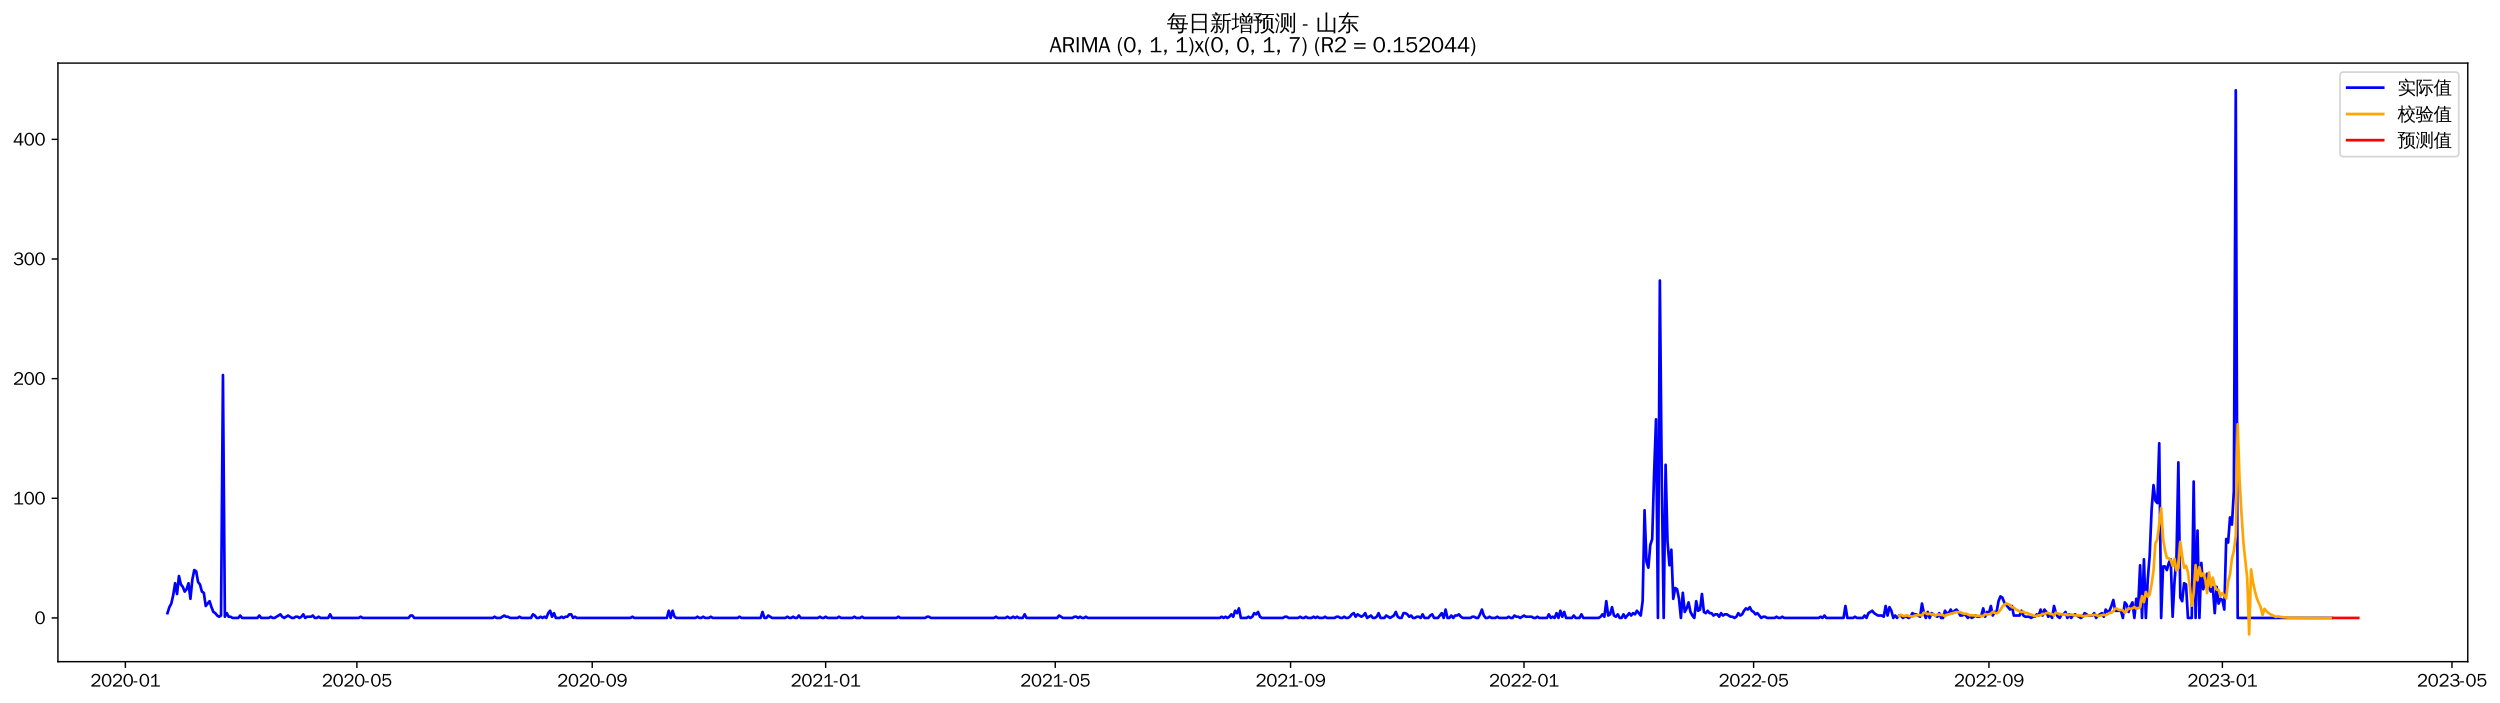 <?xml version="1.0" encoding="utf-8" standalone="no"?>
<!DOCTYPE svg PUBLIC "-//W3C//DTD SVG 1.1//EN"
  "http://www.w3.org/Graphics/SVG/1.1/DTD/svg11.dtd">
<svg xmlns:xlink="http://www.w3.org/1999/xlink" width="1389.308pt" height="390.418pt" viewBox="0 0 1389.308 390.418" xmlns="http://www.w3.org/2000/svg" version="1.1">
 <defs>
  <style type="text/css">*{stroke-linejoin: round; stroke-linecap: butt}</style>
 </defs>
 <g id="figure_1">
  <g id="patch_1">
   <path d="M 0 390.418 
L 1389.308 390.418 
L 1389.308 -0 
L 0 -0 
z
" style="fill: #ffffff"/>
  </g>
  <g id="axes_1">
   <g id="patch_2">
    <path d="M 32.191 367.701 
L 1371.391 367.701 
L 1371.391 35.061 
L 32.191 35.061 
z
" style="fill: #ffffff"/>
   </g>
   <g id="matplotlib.axis_1">
    <g id="xtick_1">
     <g id="line2d_1">
      <defs>
       <path id="m157b35f4db" d="M 0 0 
L 0 3.5 
" style="stroke: #000000; stroke-width: 0.8"/>
      </defs>
      <g>
       <use xlink:href="#m157b35f4db" x="69.671" y="367.701" style="stroke: #000000; stroke-width: 0.8"/>
      </g>
     </g>
     <g id="text_1">
      <!-- 2020-01 -->
      <g transform="translate(50.181 381.557)scale(0.1 -0.1)">
       <defs>
        <path id="WenQuanYiZenHei-32" d="M 3488 0 
L 369 0 
L 369 456 
L 2150 1850 
Q 2931 2463 2931 3144 
Q 2931 3619 2488 3863 
Q 2231 4013 1931 4013 
Q 1425 4013 1113 3619 
Q 894 3356 881 3013 
L 369 3169 
Q 531 3981 1213 4300 
Q 1544 4456 1950 4456 
Q 2631 4456 3088 4044 
L 3225 3888 
L 3350 3706 
Q 3481 3444 3481 3144 
Q 3481 2313 2519 1569 
L 1069 456 
L 3488 456 
L 3488 0 
z
" transform="scale(0.016)"/>
        <path id="WenQuanYiZenHei-30" d="M 3581 2175 
Q 3581 1288 3169 638 
Q 2713 -63 1938 -63 
Q 1025 -63 563 831 
Q 256 1425 256 2188 
Q 256 3188 700 3819 
Q 1138 4456 1888 4456 
Q 2863 4456 3306 3500 
Q 3581 2925 3581 2175 
z
M 3019 2100 
Q 3019 3356 2500 3806 
L 2350 3919 
Q 2144 4031 1888 4031 
Q 1100 4031 888 2956 
Q 819 2625 819 2225 
Q 819 1013 1338 569 
Q 1588 356 1938 356 
Q 2675 356 2925 1294 
Q 3019 1663 3019 2100 
z
" transform="scale(0.016)"/>
        <path id="WenQuanYiZenHei-2d" d="M 1363 1444 
L 0 1444 
L 0 1844 
L 1363 1844 
L 1363 1444 
z
" transform="scale(0.016)"/>
        <path id="WenQuanYiZenHei-31" d="M 3556 0 
L 488 0 
L 488 406 
L 1800 406 
L 1800 3725 
Q 1231 3125 588 2788 
L 588 3338 
Q 1456 3781 1931 4388 
L 2331 4388 
L 2331 406 
L 3556 406 
L 3556 0 
z
" transform="scale(0.016)"/>
       </defs>
       <use xlink:href="#WenQuanYiZenHei-32"/>
       <use xlink:href="#WenQuanYiZenHei-30" x="59.961"/>
       <use xlink:href="#WenQuanYiZenHei-32" x="119.922"/>
       <use xlink:href="#WenQuanYiZenHei-30" x="179.883"/>
       <use xlink:href="#WenQuanYiZenHei-2d" x="239.844"/>
       <use xlink:href="#WenQuanYiZenHei-30" x="269.824"/>
       <use xlink:href="#WenQuanYiZenHei-31" x="329.785"/>
      </g>
     </g>
    </g>
    <g id="xtick_2">
     <g id="line2d_2">
      <g>
       <use xlink:href="#m157b35f4db" x="198.328" y="367.701" style="stroke: #000000; stroke-width: 0.8"/>
      </g>
     </g>
     <g id="text_2">
      <!-- 2020-05 -->
      <g transform="translate(178.838 381.557)scale(0.1 -0.1)">
       <defs>
        <path id="WenQuanYiZenHei-35" d="M 3531 1488 
Q 3531 688 2913 250 
Q 2456 -63 1844 -63 
Q 1175 -63 706 350 
Q 413 613 306 975 
L 781 1131 
Q 1000 538 1569 406 
Q 1706 369 1856 369 
Q 2550 369 2850 869 
Q 3000 1131 3000 1494 
Q 3000 2056 2581 2356 
Q 2319 2538 1969 2538 
Q 1400 2538 1031 2075 
Q 981 2013 938 1938 
L 500 2031 
L 644 4388 
L 3244 4388 
L 3200 3919 
L 1044 3919 
L 950 2500 
Q 1431 2975 2006 2975 
Q 2713 2975 3163 2475 
Q 3531 2063 3531 1488 
z
" transform="scale(0.016)"/>
       </defs>
       <use xlink:href="#WenQuanYiZenHei-32"/>
       <use xlink:href="#WenQuanYiZenHei-30" x="59.961"/>
       <use xlink:href="#WenQuanYiZenHei-32" x="119.922"/>
       <use xlink:href="#WenQuanYiZenHei-30" x="179.883"/>
       <use xlink:href="#WenQuanYiZenHei-2d" x="239.844"/>
       <use xlink:href="#WenQuanYiZenHei-30" x="269.824"/>
       <use xlink:href="#WenQuanYiZenHei-35" x="329.785"/>
      </g>
     </g>
    </g>
    <g id="xtick_3">
     <g id="line2d_3">
      <g>
       <use xlink:href="#m157b35f4db" x="329.111" y="367.701" style="stroke: #000000; stroke-width: 0.8"/>
      </g>
     </g>
     <g id="text_3">
      <!-- 2020-09 -->
      <g transform="translate(309.621 381.557)scale(0.1 -0.1)">
       <defs>
        <path id="WenQuanYiZenHei-39" d="M 3544 2300 
Q 3544 1163 3019 513 
Q 2563 -63 1775 -63 
Q 956 -63 563 488 
Q 463 631 394 813 
L 838 975 
Q 1025 494 1550 388 
Q 1656 369 1775 369 
Q 2594 369 2900 1325 
Q 3044 1769 3038 2313 
L 3025 2313 
Q 2675 1638 1944 1544 
Q 1844 1531 1744 1531 
Q 1050 1531 625 2031 
Q 294 2419 294 2963 
Q 294 3656 813 4094 
Q 1238 4456 1819 4456 
Q 2988 4456 3381 3363 
Q 3544 2900 3544 2300 
z
M 2925 2994 
Q 2925 3563 2469 3844 
Q 2206 4006 1863 4006 
Q 1275 4006 988 3563 
Q 844 3344 825 3056 
Q 819 3006 819 2956 
Q 819 2413 1269 2131 
Q 1538 1963 1875 1963 
Q 2363 1963 2681 2350 
Q 2925 2638 2925 2994 
z
" transform="scale(0.016)"/>
       </defs>
       <use xlink:href="#WenQuanYiZenHei-32"/>
       <use xlink:href="#WenQuanYiZenHei-30" x="59.961"/>
       <use xlink:href="#WenQuanYiZenHei-32" x="119.922"/>
       <use xlink:href="#WenQuanYiZenHei-30" x="179.883"/>
       <use xlink:href="#WenQuanYiZenHei-2d" x="239.844"/>
       <use xlink:href="#WenQuanYiZenHei-30" x="269.824"/>
       <use xlink:href="#WenQuanYiZenHei-39" x="329.785"/>
      </g>
     </g>
    </g>
    <g id="xtick_4">
     <g id="line2d_4">
      <g>
       <use xlink:href="#m157b35f4db" x="458.831" y="367.701" style="stroke: #000000; stroke-width: 0.8"/>
      </g>
     </g>
     <g id="text_4">
      <!-- 2021-01 -->
      <g transform="translate(439.342 381.557)scale(0.1 -0.1)">
       <use xlink:href="#WenQuanYiZenHei-32"/>
       <use xlink:href="#WenQuanYiZenHei-30" x="59.961"/>
       <use xlink:href="#WenQuanYiZenHei-32" x="119.922"/>
       <use xlink:href="#WenQuanYiZenHei-31" x="179.883"/>
       <use xlink:href="#WenQuanYiZenHei-2d" x="239.844"/>
       <use xlink:href="#WenQuanYiZenHei-30" x="269.824"/>
       <use xlink:href="#WenQuanYiZenHei-31" x="329.785"/>
      </g>
     </g>
    </g>
    <g id="xtick_5">
     <g id="line2d_5">
      <g>
       <use xlink:href="#m157b35f4db" x="586.425" y="367.701" style="stroke: #000000; stroke-width: 0.8"/>
      </g>
     </g>
     <g id="text_5">
      <!-- 2021-05 -->
      <g transform="translate(566.935 381.557)scale(0.1 -0.1)">
       <use xlink:href="#WenQuanYiZenHei-32"/>
       <use xlink:href="#WenQuanYiZenHei-30" x="59.961"/>
       <use xlink:href="#WenQuanYiZenHei-32" x="119.922"/>
       <use xlink:href="#WenQuanYiZenHei-31" x="179.883"/>
       <use xlink:href="#WenQuanYiZenHei-2d" x="239.844"/>
       <use xlink:href="#WenQuanYiZenHei-30" x="269.824"/>
       <use xlink:href="#WenQuanYiZenHei-35" x="329.785"/>
      </g>
     </g>
    </g>
    <g id="xtick_6">
     <g id="line2d_6">
      <g>
       <use xlink:href="#m157b35f4db" x="717.208" y="367.701" style="stroke: #000000; stroke-width: 0.8"/>
      </g>
     </g>
     <g id="text_6">
      <!-- 2021-09 -->
      <g transform="translate(697.718 381.557)scale(0.1 -0.1)">
       <use xlink:href="#WenQuanYiZenHei-32"/>
       <use xlink:href="#WenQuanYiZenHei-30" x="59.961"/>
       <use xlink:href="#WenQuanYiZenHei-32" x="119.922"/>
       <use xlink:href="#WenQuanYiZenHei-31" x="179.883"/>
       <use xlink:href="#WenQuanYiZenHei-2d" x="239.844"/>
       <use xlink:href="#WenQuanYiZenHei-30" x="269.824"/>
       <use xlink:href="#WenQuanYiZenHei-39" x="329.785"/>
      </g>
     </g>
    </g>
    <g id="xtick_7">
     <g id="line2d_7">
      <g>
       <use xlink:href="#m157b35f4db" x="846.928" y="367.701" style="stroke: #000000; stroke-width: 0.8"/>
      </g>
     </g>
     <g id="text_7">
      <!-- 2022-01 -->
      <g transform="translate(827.438 381.557)scale(0.1 -0.1)">
       <use xlink:href="#WenQuanYiZenHei-32"/>
       <use xlink:href="#WenQuanYiZenHei-30" x="59.961"/>
       <use xlink:href="#WenQuanYiZenHei-32" x="119.922"/>
       <use xlink:href="#WenQuanYiZenHei-32" x="179.883"/>
       <use xlink:href="#WenQuanYiZenHei-2d" x="239.844"/>
       <use xlink:href="#WenQuanYiZenHei-30" x="269.824"/>
       <use xlink:href="#WenQuanYiZenHei-31" x="329.785"/>
      </g>
     </g>
    </g>
    <g id="xtick_8">
     <g id="line2d_8">
      <g>
       <use xlink:href="#m157b35f4db" x="974.522" y="367.701" style="stroke: #000000; stroke-width: 0.8"/>
      </g>
     </g>
     <g id="text_8">
      <!-- 2022-05 -->
      <g transform="translate(955.032 381.557)scale(0.1 -0.1)">
       <use xlink:href="#WenQuanYiZenHei-32"/>
       <use xlink:href="#WenQuanYiZenHei-30" x="59.961"/>
       <use xlink:href="#WenQuanYiZenHei-32" x="119.922"/>
       <use xlink:href="#WenQuanYiZenHei-32" x="179.883"/>
       <use xlink:href="#WenQuanYiZenHei-2d" x="239.844"/>
       <use xlink:href="#WenQuanYiZenHei-30" x="269.824"/>
       <use xlink:href="#WenQuanYiZenHei-35" x="329.785"/>
      </g>
     </g>
    </g>
    <g id="xtick_9">
     <g id="line2d_9">
      <g>
       <use xlink:href="#m157b35f4db" x="1105.305" y="367.701" style="stroke: #000000; stroke-width: 0.8"/>
      </g>
     </g>
     <g id="text_9">
      <!-- 2022-09 -->
      <g transform="translate(1085.815 381.557)scale(0.1 -0.1)">
       <use xlink:href="#WenQuanYiZenHei-32"/>
       <use xlink:href="#WenQuanYiZenHei-30" x="59.961"/>
       <use xlink:href="#WenQuanYiZenHei-32" x="119.922"/>
       <use xlink:href="#WenQuanYiZenHei-32" x="179.883"/>
       <use xlink:href="#WenQuanYiZenHei-2d" x="239.844"/>
       <use xlink:href="#WenQuanYiZenHei-30" x="269.824"/>
       <use xlink:href="#WenQuanYiZenHei-39" x="329.785"/>
      </g>
     </g>
    </g>
    <g id="xtick_10">
     <g id="line2d_10">
      <g>
       <use xlink:href="#m157b35f4db" x="1235.025" y="367.701" style="stroke: #000000; stroke-width: 0.8"/>
      </g>
     </g>
     <g id="text_10">
      <!-- 2023-01 -->
      <g transform="translate(1215.535 381.557)scale(0.1 -0.1)">
       <defs>
        <path id="WenQuanYiZenHei-33" d="M 3588 1231 
Q 3588 494 2875 144 
Q 2450 -63 1925 -63 
Q 1044 -63 556 488 
Q 356 706 256 1000 
L 769 1169 
Q 994 375 1913 375 
Q 2631 375 2900 788 
Q 3019 975 3019 1231 
Q 3019 1638 2638 1881 
Q 2325 2081 1613 2069 
L 1338 2069 
L 1338 2494 
Q 1969 2494 2094 2506 
Q 2325 2544 2463 2613 
Q 2763 2756 2844 3100 
Q 2863 3169 2863 3244 
Q 2863 3744 2381 3944 
L 2163 4006 
Q 2056 4025 1931 4025 
Q 1388 4025 1075 3631 
Q 969 3488 906 3313 
L 419 3456 
Q 675 4150 1400 4369 
Q 1669 4456 1975 4456 
Q 2694 4456 3106 4050 
Q 3419 3744 3419 3275 
Q 3419 2813 3025 2513 
Q 2825 2356 2575 2319 
L 2575 2306 
Q 3181 2213 3450 1769 
Q 3588 1525 3588 1231 
z
" transform="scale(0.016)"/>
       </defs>
       <use xlink:href="#WenQuanYiZenHei-32"/>
       <use xlink:href="#WenQuanYiZenHei-30" x="59.961"/>
       <use xlink:href="#WenQuanYiZenHei-32" x="119.922"/>
       <use xlink:href="#WenQuanYiZenHei-33" x="179.883"/>
       <use xlink:href="#WenQuanYiZenHei-2d" x="239.844"/>
       <use xlink:href="#WenQuanYiZenHei-30" x="269.824"/>
       <use xlink:href="#WenQuanYiZenHei-31" x="329.785"/>
      </g>
     </g>
    </g>
    <g id="xtick_11">
     <g id="line2d_11">
      <g>
       <use xlink:href="#m157b35f4db" x="1362.619" y="367.701" style="stroke: #000000; stroke-width: 0.8"/>
      </g>
     </g>
     <g id="text_11">
      <!-- 2023-05 -->
      <g transform="translate(1343.129 381.557)scale(0.1 -0.1)">
       <use xlink:href="#WenQuanYiZenHei-32"/>
       <use xlink:href="#WenQuanYiZenHei-30" x="59.961"/>
       <use xlink:href="#WenQuanYiZenHei-32" x="119.922"/>
       <use xlink:href="#WenQuanYiZenHei-33" x="179.883"/>
       <use xlink:href="#WenQuanYiZenHei-2d" x="239.844"/>
       <use xlink:href="#WenQuanYiZenHei-30" x="269.824"/>
       <use xlink:href="#WenQuanYiZenHei-35" x="329.785"/>
      </g>
     </g>
    </g>
   </g>
   <g id="matplotlib.axis_2">
    <g id="ytick_1">
     <g id="line2d_12">
      <defs>
       <path id="mb654570aa0" d="M 0 0 
L -3.5 0 
" style="stroke: #000000; stroke-width: 0.8"/>
      </defs>
      <g>
       <use xlink:href="#mb654570aa0" x="32.191" y="343.402" style="stroke: #000000; stroke-width: 0.8"/>
      </g>
     </g>
     <g id="text_12">
      <!-- 0 -->
      <g transform="translate(19.194 346.83)scale(0.1 -0.1)">
       <use xlink:href="#WenQuanYiZenHei-30"/>
      </g>
     </g>
    </g>
    <g id="ytick_2">
     <g id="line2d_13">
      <g>
       <use xlink:href="#mb654570aa0" x="32.191" y="276.912" style="stroke: #000000; stroke-width: 0.8"/>
      </g>
     </g>
     <g id="text_13">
      <!-- 100 -->
      <g transform="translate(7.2 280.34)scale(0.1 -0.1)">
       <use xlink:href="#WenQuanYiZenHei-31"/>
       <use xlink:href="#WenQuanYiZenHei-30" x="59.961"/>
       <use xlink:href="#WenQuanYiZenHei-30" x="119.922"/>
      </g>
     </g>
    </g>
    <g id="ytick_3">
     <g id="line2d_14">
      <g>
       <use xlink:href="#mb654570aa0" x="32.191" y="210.422" style="stroke: #000000; stroke-width: 0.8"/>
      </g>
     </g>
     <g id="text_14">
      <!-- 200 -->
      <g transform="translate(7.2 213.85)scale(0.1 -0.1)">
       <use xlink:href="#WenQuanYiZenHei-32"/>
       <use xlink:href="#WenQuanYiZenHei-30" x="59.961"/>
       <use xlink:href="#WenQuanYiZenHei-30" x="119.922"/>
      </g>
     </g>
    </g>
    <g id="ytick_4">
     <g id="line2d_15">
      <g>
       <use xlink:href="#mb654570aa0" x="32.191" y="143.932" style="stroke: #000000; stroke-width: 0.8"/>
      </g>
     </g>
     <g id="text_15">
      <!-- 300 -->
      <g transform="translate(7.2 147.36)scale(0.1 -0.1)">
       <use xlink:href="#WenQuanYiZenHei-33"/>
       <use xlink:href="#WenQuanYiZenHei-30" x="59.961"/>
       <use xlink:href="#WenQuanYiZenHei-30" x="119.922"/>
      </g>
     </g>
    </g>
    <g id="ytick_5">
     <g id="line2d_16">
      <g>
       <use xlink:href="#mb654570aa0" x="32.191" y="77.442" style="stroke: #000000; stroke-width: 0.8"/>
      </g>
     </g>
     <g id="text_16">
      <!-- 400 -->
      <g transform="translate(7.2 80.87)scale(0.1 -0.1)">
       <defs>
        <path id="WenQuanYiZenHei-34" d="M 3631 1025 
L 2913 1025 
L 2913 0 
L 2381 0 
L 2381 1025 
L 219 1025 
L 219 1388 
L 2225 4388 
L 2913 4388 
L 2913 1444 
L 3631 1444 
L 3631 1025 
z
M 2381 1444 
L 2381 3963 
L 788 1444 
L 2381 1444 
z
" transform="scale(0.016)"/>
       </defs>
       <use xlink:href="#WenQuanYiZenHei-34"/>
       <use xlink:href="#WenQuanYiZenHei-30" x="59.961"/>
       <use xlink:href="#WenQuanYiZenHei-30" x="119.922"/>
      </g>
     </g>
    </g>
   </g>
   <g id="line2d_17">
    <path d="M 93.063 340.742 
L 94.127 337.418 
L 95.19 335.423 
L 96.253 330.769 
L 97.316 324.12 
L 98.38 330.104 
L 99.443 320.13 
L 100.506 324.785 
L 101.57 326.114 
L 102.633 328.774 
L 103.696 327.444 
L 104.759 324.12 
L 105.823 332.763 
L 106.886 322.125 
L 107.949 316.806 
L 109.013 317.471 
L 110.076 323.455 
L 111.139 324.785 
L 112.202 328.774 
L 113.266 329.439 
L 114.329 336.753 
L 116.455 334.093 
L 117.519 337.418 
L 118.582 340.077 
L 119.645 340.742 
L 120.709 342.072 
L 121.772 342.737 
L 122.835 342.072 
L 123.898 208.427 
L 124.962 342.737 
L 126.025 340.742 
L 127.088 342.737 
L 128.152 342.737 
L 129.215 343.402 
L 132.405 343.402 
L 133.468 342.072 
L 134.531 343.402 
L 143.037 343.402 
L 144.101 342.072 
L 145.164 343.402 
L 149.417 343.402 
L 150.48 342.737 
L 151.544 343.402 
L 152.607 343.402 
L 155.797 341.407 
L 156.86 342.737 
L 157.923 343.402 
L 160.05 342.072 
L 162.176 343.402 
L 163.24 343.402 
L 164.303 342.737 
L 165.366 342.737 
L 166.43 343.402 
L 167.493 342.737 
L 168.556 341.407 
L 169.619 343.402 
L 170.683 342.737 
L 172.809 342.737 
L 173.873 342.072 
L 174.936 343.402 
L 175.999 343.402 
L 177.062 342.737 
L 178.126 343.402 
L 182.379 343.402 
L 183.442 341.407 
L 184.505 343.402 
L 199.391 343.402 
L 200.455 342.737 
L 201.518 343.402 
L 227.037 343.402 
L 228.1 342.072 
L 229.163 342.072 
L 230.226 343.402 
L 273.821 343.402 
L 274.884 342.737 
L 275.947 343.402 
L 278.074 343.402 
L 280.2 342.072 
L 281.264 342.737 
L 282.327 342.737 
L 283.39 343.402 
L 287.643 343.402 
L 288.707 342.737 
L 289.77 343.402 
L 295.086 343.402 
L 296.15 341.407 
L 297.213 342.072 
L 298.276 343.402 
L 299.339 343.402 
L 300.403 342.737 
L 301.466 343.402 
L 302.529 342.737 
L 303.593 343.402 
L 304.656 340.742 
L 305.719 339.412 
L 306.782 342.737 
L 307.846 340.742 
L 308.909 343.402 
L 311.036 343.402 
L 312.099 342.737 
L 313.162 343.402 
L 314.225 342.737 
L 315.289 342.737 
L 316.352 341.407 
L 317.415 341.407 
L 318.479 343.402 
L 319.542 342.737 
L 320.605 343.402 
L 350.377 343.402 
L 351.44 342.737 
L 352.503 343.402 
L 370.579 343.402 
L 371.642 339.412 
L 372.706 343.402 
L 373.769 339.412 
L 374.832 342.737 
L 375.896 343.402 
L 386.528 343.402 
L 387.592 342.737 
L 388.655 343.402 
L 389.718 343.402 
L 390.781 342.737 
L 391.845 343.402 
L 393.971 343.402 
L 395.035 342.737 
L 396.098 343.402 
L 409.921 343.402 
L 410.984 342.737 
L 412.047 343.402 
L 422.68 343.402 
L 423.743 340.077 
L 424.806 343.402 
L 425.87 343.402 
L 426.933 342.072 
L 429.06 343.402 
L 436.502 343.402 
L 437.566 342.737 
L 438.629 343.402 
L 439.692 343.402 
L 440.756 342.737 
L 441.819 343.402 
L 442.882 343.402 
L 443.945 342.072 
L 445.009 343.402 
L 454.578 343.402 
L 455.642 342.737 
L 456.705 343.402 
L 457.768 343.402 
L 458.831 342.737 
L 459.895 343.402 
L 465.211 343.402 
L 466.274 342.737 
L 467.338 343.402 
L 473.717 343.402 
L 474.781 342.737 
L 475.844 343.402 
L 477.97 343.402 
L 479.034 342.737 
L 480.097 343.402 
L 498.173 343.402 
L 499.236 342.737 
L 500.299 343.402 
L 514.122 343.402 
L 515.185 342.737 
L 516.248 342.737 
L 517.312 343.402 
L 552.4 343.402 
L 553.463 342.737 
L 554.526 343.402 
L 558.78 343.402 
L 559.843 342.737 
L 560.906 343.402 
L 561.969 343.402 
L 563.033 342.737 
L 564.096 343.402 
L 565.159 342.737 
L 566.223 343.402 
L 568.349 343.402 
L 569.412 341.407 
L 570.476 343.402 
L 587.488 343.402 
L 588.551 342.072 
L 590.678 343.402 
L 595.994 343.402 
L 597.058 342.737 
L 598.121 342.737 
L 599.184 343.402 
L 600.247 342.737 
L 601.311 343.402 
L 602.374 343.402 
L 603.437 342.737 
L 604.501 343.402 
L 677.867 343.402 
L 678.93 342.737 
L 679.993 343.402 
L 681.057 342.737 
L 682.12 343.402 
L 683.183 342.737 
L 684.247 341.407 
L 685.31 342.737 
L 686.373 339.412 
L 687.436 340.742 
L 688.5 338.083 
L 689.563 343.402 
L 692.753 343.402 
L 693.816 342.737 
L 694.879 343.402 
L 695.943 342.737 
L 697.006 340.742 
L 698.069 341.407 
L 699.132 340.077 
L 700.196 342.737 
L 701.259 343.402 
L 712.955 343.402 
L 714.018 342.737 
L 715.082 342.737 
L 716.145 343.402 
L 721.461 343.402 
L 722.525 342.737 
L 723.588 343.402 
L 724.651 343.402 
L 725.714 342.737 
L 726.778 343.402 
L 728.904 343.402 
L 729.968 342.737 
L 731.031 343.402 
L 732.094 342.737 
L 733.157 343.402 
L 735.284 343.402 
L 736.347 342.737 
L 737.41 343.402 
L 741.664 343.402 
L 742.727 342.737 
L 743.79 342.737 
L 744.853 343.402 
L 745.917 343.402 
L 746.98 342.737 
L 748.043 343.402 
L 749.107 343.402 
L 750.17 342.737 
L 751.233 341.407 
L 752.296 340.742 
L 753.36 342.737 
L 754.423 341.407 
L 756.549 342.737 
L 757.613 342.072 
L 758.676 340.742 
L 759.739 343.402 
L 761.866 342.072 
L 762.929 343.402 
L 763.992 343.402 
L 765.056 342.737 
L 766.119 340.742 
L 767.182 343.402 
L 769.309 343.402 
L 770.372 342.072 
L 772.499 343.402 
L 774.625 342.072 
L 775.689 340.077 
L 776.752 342.737 
L 777.815 343.402 
L 778.878 343.402 
L 779.942 340.742 
L 781.005 340.742 
L 782.068 341.407 
L 783.131 342.737 
L 784.195 342.072 
L 785.258 343.402 
L 786.321 343.402 
L 787.385 342.737 
L 788.448 342.737 
L 789.511 343.402 
L 790.574 341.407 
L 791.638 343.402 
L 793.764 343.402 
L 794.828 342.072 
L 795.891 341.407 
L 796.954 343.402 
L 799.081 343.402 
L 801.207 340.742 
L 802.27 343.402 
L 803.334 338.748 
L 804.397 343.402 
L 805.46 343.402 
L 806.524 342.072 
L 807.587 343.402 
L 808.65 342.072 
L 809.713 342.072 
L 810.777 341.407 
L 811.84 342.737 
L 812.903 343.402 
L 817.156 343.402 
L 818.22 342.737 
L 819.283 342.737 
L 820.346 343.402 
L 821.41 343.402 
L 822.473 341.407 
L 823.536 338.748 
L 824.599 342.072 
L 825.663 343.402 
L 826.726 343.402 
L 827.789 342.737 
L 828.852 343.402 
L 830.979 343.402 
L 832.042 342.737 
L 833.106 343.402 
L 837.359 343.402 
L 838.422 342.737 
L 839.485 343.402 
L 840.549 343.402 
L 841.612 342.072 
L 842.675 342.737 
L 843.738 342.737 
L 844.802 343.402 
L 846.928 342.072 
L 847.991 342.737 
L 851.181 342.737 
L 852.245 343.402 
L 853.308 343.402 
L 854.371 342.737 
L 855.434 343.402 
L 859.688 343.402 
L 860.751 341.407 
L 861.814 343.402 
L 862.877 342.737 
L 863.941 343.402 
L 865.004 340.742 
L 866.067 343.402 
L 867.131 339.412 
L 868.194 342.737 
L 869.257 340.077 
L 870.32 343.402 
L 873.51 343.402 
L 874.573 342.072 
L 875.637 343.402 
L 877.763 343.402 
L 878.827 341.407 
L 879.89 343.402 
L 888.396 343.402 
L 889.459 342.737 
L 890.523 341.407 
L 891.586 342.737 
L 892.649 334.093 
L 893.712 342.072 
L 894.776 341.407 
L 895.839 337.418 
L 896.902 342.072 
L 897.966 342.737 
L 899.029 341.407 
L 900.092 343.402 
L 901.155 343.402 
L 902.219 341.407 
L 903.282 343.402 
L 905.409 340.742 
L 906.472 342.072 
L 907.535 340.742 
L 908.598 341.407 
L 909.662 339.412 
L 911.788 342.072 
L 912.852 334.093 
L 913.915 283.561 
L 914.978 312.152 
L 916.041 315.476 
L 917.105 302.843 
L 918.168 299.518 
L 919.231 262.949 
L 920.294 233.028 
L 921.358 343.402 
L 922.421 155.9 
L 923.484 266.938 
L 924.548 343.402 
L 925.611 258.295 
L 926.674 300.848 
L 927.737 314.146 
L 928.801 305.503 
L 929.864 332.763 
L 930.927 326.779 
L 931.991 327.444 
L 933.054 332.763 
L 934.117 343.402 
L 935.18 329.439 
L 936.244 340.077 
L 937.307 338.083 
L 938.37 334.758 
L 939.433 340.077 
L 940.497 342.072 
L 941.56 343.402 
L 942.623 334.093 
L 943.687 339.412 
L 944.75 338.748 
L 945.813 330.104 
L 946.876 340.077 
L 947.94 340.742 
L 949.003 339.412 
L 950.066 340.742 
L 951.13 340.742 
L 952.193 342.072 
L 953.256 341.407 
L 954.319 341.407 
L 955.383 342.737 
L 956.446 340.742 
L 957.509 342.072 
L 958.573 341.407 
L 959.636 341.407 
L 961.762 342.737 
L 962.826 342.737 
L 963.889 343.402 
L 964.952 342.737 
L 966.015 340.742 
L 967.079 342.072 
L 968.142 341.407 
L 969.205 339.412 
L 970.269 338.083 
L 971.332 338.748 
L 972.395 337.418 
L 973.458 339.412 
L 974.522 340.077 
L 975.585 341.407 
L 976.648 340.742 
L 978.775 343.402 
L 979.838 342.737 
L 980.901 342.737 
L 981.965 343.402 
L 986.218 343.402 
L 987.281 342.737 
L 988.344 343.402 
L 989.408 343.402 
L 990.471 342.737 
L 991.534 343.402 
L 1010.673 343.402 
L 1011.736 342.737 
L 1012.8 343.402 
L 1013.863 342.072 
L 1014.926 343.402 
L 1024.496 343.402 
L 1025.559 336.753 
L 1026.622 343.402 
L 1029.812 343.402 
L 1030.876 342.737 
L 1031.939 343.402 
L 1035.129 343.402 
L 1036.192 342.072 
L 1037.255 343.402 
L 1038.318 340.742 
L 1040.445 339.412 
L 1041.508 340.742 
L 1043.635 342.072 
L 1045.761 342.072 
L 1046.825 342.737 
L 1047.888 336.753 
L 1048.951 342.072 
L 1050.015 337.418 
L 1051.078 339.412 
L 1052.141 343.402 
L 1053.204 342.072 
L 1054.268 343.402 
L 1055.331 342.072 
L 1056.394 342.072 
L 1057.457 343.402 
L 1058.521 342.737 
L 1059.584 342.737 
L 1060.647 343.402 
L 1061.711 342.737 
L 1062.774 340.742 
L 1063.837 341.407 
L 1064.9 341.407 
L 1067.027 342.737 
L 1068.09 335.423 
L 1069.154 340.742 
L 1070.217 343.402 
L 1071.28 340.077 
L 1072.343 343.402 
L 1073.407 340.742 
L 1076.597 342.737 
L 1077.66 340.742 
L 1078.723 343.402 
L 1079.786 343.402 
L 1080.85 339.412 
L 1081.913 340.742 
L 1082.976 340.742 
L 1084.039 338.748 
L 1085.103 340.742 
L 1086.166 339.412 
L 1087.229 338.748 
L 1088.293 340.077 
L 1089.356 342.072 
L 1090.419 342.072 
L 1091.482 341.407 
L 1092.546 342.072 
L 1093.609 343.402 
L 1094.672 342.072 
L 1095.736 343.402 
L 1097.862 342.072 
L 1098.925 342.737 
L 1099.989 342.737 
L 1101.052 342.072 
L 1102.115 338.083 
L 1103.178 342.737 
L 1104.242 340.077 
L 1105.305 340.742 
L 1106.368 336.753 
L 1107.432 342.072 
L 1108.495 340.077 
L 1109.558 340.077 
L 1110.621 334.093 
L 1111.685 331.434 
L 1112.748 332.099 
L 1113.811 334.758 
L 1117.001 338.748 
L 1118.064 336.753 
L 1119.128 342.072 
L 1122.318 342.072 
L 1123.381 339.412 
L 1124.444 342.072 
L 1125.507 342.737 
L 1127.634 342.737 
L 1128.697 343.402 
L 1129.76 342.737 
L 1130.824 342.737 
L 1131.887 341.407 
L 1132.95 342.072 
L 1134.014 338.748 
L 1135.077 342.072 
L 1136.14 338.748 
L 1137.203 340.077 
L 1138.267 342.737 
L 1139.33 341.407 
L 1140.393 343.402 
L 1141.457 336.753 
L 1142.52 340.742 
L 1143.583 342.737 
L 1144.646 343.402 
L 1145.71 341.407 
L 1146.773 341.407 
L 1147.836 340.077 
L 1148.899 343.402 
L 1149.963 341.407 
L 1151.026 343.402 
L 1152.089 342.072 
L 1153.153 341.407 
L 1156.342 343.402 
L 1157.406 342.737 
L 1158.469 340.742 
L 1160.596 342.072 
L 1162.722 342.072 
L 1163.785 340.742 
L 1164.849 343.402 
L 1165.912 342.072 
L 1168.039 340.742 
L 1169.102 342.737 
L 1170.165 338.748 
L 1171.228 340.077 
L 1172.292 339.412 
L 1173.355 336.753 
L 1174.418 333.428 
L 1175.481 339.412 
L 1178.671 339.412 
L 1179.735 343.402 
L 1180.798 334.758 
L 1181.861 336.088 
L 1182.924 340.077 
L 1183.988 336.753 
L 1185.051 334.758 
L 1186.114 343.402 
L 1187.178 332.763 
L 1188.241 336.753 
L 1189.304 314.146 
L 1190.367 343.402 
L 1191.431 310.822 
L 1192.494 343.402 
L 1193.557 322.125 
L 1194.62 308.827 
L 1195.684 283.561 
L 1196.747 269.598 
L 1197.81 278.242 
L 1198.874 279.571 
L 1199.937 246.326 
L 1201 343.402 
L 1202.063 314.811 
L 1203.127 314.811 
L 1204.19 316.806 
L 1205.253 312.816 
L 1206.317 310.822 
L 1207.38 342.737 
L 1208.443 322.79 
L 1209.506 310.157 
L 1210.57 256.965 
L 1211.633 332.099 
L 1212.696 334.093 
L 1213.76 324.12 
L 1214.823 324.785 
L 1215.886 343.402 
L 1218.013 343.402 
L 1219.076 267.603 
L 1220.139 343.402 
L 1221.202 294.864 
L 1222.266 343.402 
L 1223.329 312.816 
L 1224.392 327.444 
L 1225.456 322.79 
L 1226.519 318.801 
L 1227.582 326.779 
L 1228.645 328.774 
L 1229.709 326.114 
L 1230.772 340.742 
L 1231.835 326.114 
L 1232.899 335.423 
L 1233.962 332.763 
L 1235.025 333.428 
L 1236.088 338.748 
L 1237.152 299.518 
L 1238.215 301.513 
L 1239.278 287.55 
L 1240.341 291.54 
L 1241.405 272.922 
L 1242.468 50.181 
L 1243.531 343.402 
L 1295.632 343.402 
L 1295.632 343.402 
" clip-path="url(#pf8e769a8fb)" style="fill: none; stroke: #0000ff; stroke-width: 1.5; stroke-linecap: square"/>
   </g>
   <g id="line2d_18">
    <path d="M 1055.331 342.317 
L 1056.394 341.625 
L 1057.457 342.263 
L 1058.521 342.308 
L 1059.584 341.952 
L 1060.647 342.304 
L 1061.711 342.415 
L 1062.774 342.729 
L 1063.837 342.164 
L 1064.9 341.884 
L 1067.027 341.826 
L 1068.09 341.993 
L 1069.154 340.424 
L 1070.217 340.76 
L 1071.28 341.329 
L 1072.343 341.008 
L 1073.407 341.53 
L 1074.47 341.252 
L 1075.533 342.127 
L 1076.597 341.507 
L 1077.66 341.534 
L 1078.723 341.712 
L 1079.786 341.746 
L 1080.85 342.454 
L 1081.913 341.615 
L 1082.976 341.419 
L 1087.229 340.157 
L 1088.293 340.302 
L 1089.356 340.083 
L 1091.482 341.161 
L 1092.546 341.015 
L 1093.609 341.4 
L 1094.672 341.967 
L 1095.736 341.897 
L 1099.989 342.284 
L 1101.052 342.257 
L 1102.115 342.373 
L 1103.178 341.146 
L 1104.242 341.588 
L 1106.368 341.09 
L 1107.432 340.004 
L 1108.495 340.577 
L 1109.558 340.932 
L 1110.621 340.165 
L 1111.685 338.973 
L 1112.748 337.038 
L 1113.811 336.268 
L 1114.875 335.279 
L 1117.001 336.193 
L 1118.064 337.451 
L 1119.128 337.621 
L 1120.191 338.639 
L 1122.318 339.713 
L 1123.381 340.171 
L 1124.444 339.836 
L 1125.507 340.692 
L 1126.571 340.625 
L 1127.634 341.138 
L 1129.76 341.949 
L 1130.824 342.436 
L 1132.95 341.952 
L 1134.014 341.916 
L 1135.077 341.13 
L 1136.14 341.283 
L 1137.203 340.729 
L 1138.267 340.601 
L 1139.33 341.246 
L 1140.393 341.205 
L 1141.457 342.124 
L 1142.52 340.411 
L 1143.583 340.867 
L 1145.71 341.431 
L 1146.773 341.592 
L 1147.836 341.307 
L 1148.899 341.812 
L 1149.963 341.702 
L 1151.026 341.442 
L 1152.089 341.834 
L 1153.153 342.088 
L 1154.216 341.939 
L 1155.279 342.097 
L 1156.342 341.966 
L 1157.406 342.493 
L 1160.596 341.996 
L 1164.849 341.665 
L 1165.912 342.296 
L 1166.975 342.181 
L 1169.102 341.623 
L 1170.165 341.891 
L 1172.292 340.667 
L 1173.355 340.533 
L 1174.418 339.666 
L 1175.481 338.191 
L 1176.545 338.262 
L 1177.608 339.006 
L 1178.671 338.97 
L 1179.735 339.122 
L 1180.798 340.509 
L 1181.861 339.476 
L 1182.924 337.955 
L 1183.988 338.454 
L 1185.051 338.086 
L 1186.114 337.246 
L 1187.178 338.315 
L 1189.304 337.564 
L 1190.367 331.226 
L 1191.431 334.622 
L 1192.494 328.964 
L 1193.557 331.541 
L 1194.62 330.383 
L 1195.684 324.704 
L 1196.747 317.11 
L 1197.81 301.909 
L 1198.874 299.848 
L 1201 282.349 
L 1202.063 299.136 
L 1203.127 305.892 
L 1204.19 310.01 
L 1205.253 310.3 
L 1206.317 311.208 
L 1207.38 314.516 
L 1208.443 310.581 
L 1209.506 317.093 
L 1210.57 315.707 
L 1211.633 301.15 
L 1212.696 309.114 
L 1213.76 315.562 
L 1214.823 314.394 
L 1215.886 318.008 
L 1216.949 326.155 
L 1218.013 336.597 
L 1219.076 329.618 
L 1220.139 314.066 
L 1221.202 322.511 
L 1222.266 315.209 
L 1223.329 320.164 
L 1224.392 318.559 
L 1225.456 321.471 
L 1226.519 329.538 
L 1227.582 318.117 
L 1228.645 325.994 
L 1229.709 321.034 
L 1230.772 325.585 
L 1231.835 327.676 
L 1232.899 327.908 
L 1233.962 331.122 
L 1235.025 329.598 
L 1236.088 330.978 
L 1237.152 332.557 
L 1238.215 323.069 
L 1239.278 319.226 
L 1240.341 310.38 
L 1241.405 306.177 
L 1242.468 297.643 
L 1243.531 235.798 
L 1244.595 266.928 
L 1245.658 285.485 
L 1246.721 301.61 
L 1248.848 321.512 
L 1249.911 352.581 
L 1250.974 316.434 
L 1252.038 323.629 
L 1253.101 328.482 
L 1254.164 332.382 
L 1255.227 335.045 
L 1256.291 337.368 
L 1257.354 341.819 
L 1258.417 338.306 
L 1259.481 339.627 
L 1260.544 340.557 
L 1261.607 341.285 
L 1264.797 342.859 
L 1265.86 342.543 
L 1267.987 342.92 
L 1271.177 343.201 
L 1272.24 343.29 
L 1275.43 343.325 
L 1284.999 343.395 
L 1295.632 343.401 
L 1295.632 343.401 
" clip-path="url(#pf8e769a8fb)" style="fill: none; stroke: #ffa500; stroke-width: 1.5; stroke-linecap: square"/>
   </g>
   <g id="line2d_19">
    <path d="M 1296.695 343.402 
L 1297.759 343.402 
L 1298.822 343.402 
L 1299.885 343.402 
L 1300.948 343.402 
L 1302.012 343.402 
L 1303.075 343.402 
L 1304.138 343.402 
L 1305.202 343.402 
L 1306.265 343.402 
L 1307.328 343.402 
L 1308.391 343.402 
L 1309.455 343.402 
L 1310.518 343.402 
" clip-path="url(#pf8e769a8fb)" style="fill: none; stroke: #ff0000; stroke-width: 1.5; stroke-linecap: square"/>
   </g>
   <g id="patch_3">
    <path d="M 32.191 367.701 
L 32.191 35.061 
" style="fill: none; stroke: #000000; stroke-width: 0.8; stroke-linejoin: miter; stroke-linecap: square"/>
   </g>
   <g id="patch_4">
    <path d="M 1371.391 367.701 
L 1371.391 35.061 
" style="fill: none; stroke: #000000; stroke-width: 0.8; stroke-linejoin: miter; stroke-linecap: square"/>
   </g>
   <g id="patch_5">
    <path d="M 32.191 367.701 
L 1371.391 367.701 
" style="fill: none; stroke: #000000; stroke-width: 0.8; stroke-linejoin: miter; stroke-linecap: square"/>
   </g>
   <g id="patch_6">
    <path d="M 32.191 35.061 
L 1371.391 35.061 
" style="fill: none; stroke: #000000; stroke-width: 0.8; stroke-linejoin: miter; stroke-linecap: square"/>
   </g>
   <g id="text_17">
    <!-- 每日新增预测 - 山东 -->
    <g transform="translate(648.393 17.042)scale(0.12 -0.12)">
     <defs>
      <path id="WenQuanYiZenHei-6bcf" d="M 6138 2181 
Q 6113 1988 6138 1800 
Q 5788 1819 5438 1819 
L 4975 1819 
L 4863 738 
L 5806 738 
L 5806 394 
L 4831 394 
L 4775 -144 
Q 4719 -563 4350 -725 
Q 4013 -856 3550 -825 
L 3288 -819 
Q 3331 -663 3275 -519 
Q 3219 -375 3113 -288 
Q 3381 -313 3759 -303 
Q 4138 -294 4231 -238 
Q 4338 -163 4350 88 
L 4381 394 
L 1025 394 
L 1244 1819 
L 813 1819 
Q 463 1819 113 1800 
Q 138 1988 113 2181 
Q 463 2163 813 2163 
L 1294 2163 
L 1488 3431 
L 1488 3581 
L 1506 3581 
L 1513 3613 
L 1713 3581 
L 5156 3581 
L 5013 2163 
L 5438 2163 
Q 5788 2163 6138 2181 
z
M 5588 4463 
Q 5569 4269 5588 4081 
Q 5244 4100 4894 4100 
L 1813 4100 
Q 1344 3463 606 2788 
Q 481 2988 256 3069 
Q 744 3494 1116 3972 
Q 1488 4450 1919 5181 
Q 2119 5044 2344 4950 
Q 2213 4688 2050 4444 
L 4894 4444 
Q 5238 4444 5588 4463 
z
M 2844 3238 
L 1906 3238 
L 1744 2163 
L 3244 2163 
L 2581 3038 
L 2844 3238 
z
M 3250 2163 
L 4563 2163 
L 4669 3238 
L 3044 3238 
L 3638 2456 
L 3250 2163 
z
M 2944 1819 
Q 3275 1394 3550 938 
L 3213 738 
L 4419 738 
L 4525 1819 
L 2944 1819 
z
M 2656 1819 
L 1694 1819 
L 1525 738 
L 3094 738 
Q 2806 1219 2450 1650 
L 2656 1819 
z
" transform="scale(0.016)"/>
      <path id="WenQuanYiZenHei-65e5" d="M 1494 -775 
Q 1244 -750 988 -775 
Q 1013 -313 1013 156 
L 1013 4875 
L 5269 4875 
L 5269 -763 
L 4813 -763 
L 4813 156 
L 1469 156 
Q 1469 -313 1494 -775 
z
M 4813 2700 
L 4813 4500 
L 1469 4500 
L 1469 2700 
L 4813 2700 
z
M 4813 531 
L 4813 2325 
L 1469 2325 
L 1469 531 
L 4813 531 
z
" transform="scale(0.016)"/>
      <path id="WenQuanYiZenHei-65b0" d="M 5419 -763 
Q 5188 -738 4963 -763 
Q 4981 -344 4981 75 
L 4981 2819 
L 4188 2819 
L 4188 1706 
Q 4188 63 3163 -738 
Q 3019 -519 2769 -469 
Q 3769 131 3769 1706 
L 3769 4769 
L 3875 4769 
L 3844 4831 
L 4294 4781 
Q 4438 4769 4894 4816 
Q 5350 4863 5512 4931 
Q 5675 5000 5763 5094 
Q 5850 4881 5981 4694 
Q 5713 4544 5263 4519 
L 4188 4438 
L 4188 3100 
L 5563 3100 
Q 5850 3100 6131 3113 
Q 6119 2956 6131 2806 
L 5394 2819 
L 5394 75 
Q 5394 -344 5419 -763 
z
M 2981 213 
Q 2656 744 2256 1225 
L 2606 1513 
Q 3025 1006 3369 450 
L 2981 213 
z
M 1169 1525 
Q 1375 1419 1594 1363 
Q 1281 488 469 -469 
Q 331 -300 119 -244 
Q 575 263 888 900 
Q 1038 1206 1169 1525 
z
M 1825 6 
L 1825 1769 
L 1081 1769 
Q 794 1769 513 1756 
Q 525 1913 513 2063 
Q 794 2050 1081 2050 
L 1825 2050 
L 1825 2775 
L 994 2775 
Q 706 2775 425 2763 
Q 438 2919 425 3075 
Q 706 3056 994 3056 
L 1825 3056 
L 1825 3088 
L 1906 3088 
Q 2288 3656 2588 4381 
Q 2794 4269 3013 4206 
Q 2800 3675 2381 3056 
L 3013 3056 
Q 3294 3056 3581 3075 
Q 3563 2919 3581 2763 
Q 3294 2775 3013 2775 
L 2238 2775 
L 2238 2050 
L 2925 2050 
Q 3206 2050 3494 2063 
Q 3475 1913 3494 1756 
Q 3206 1769 2925 1769 
L 2238 1769 
L 2238 -156 
Q 2238 -413 2075 -581 
Q 1844 -794 1306 -794 
Q 1363 -519 1188 -288 
Q 1338 -313 1534 -316 
Q 1731 -319 1778 -278 
Q 1825 -238 1825 6 
z
M 1875 3388 
L 1500 3131 
L 825 4088 
L 1200 4350 
L 1875 3388 
z
M 3419 4713 
Q 3400 4563 3419 4406 
Q 3131 4419 2850 4419 
L 1125 4419 
Q 838 4419 556 4406 
Q 569 4563 556 4713 
Q 838 4700 1125 4700 
L 1763 4700 
L 1388 5088 
L 1719 5406 
L 2288 4813 
L 2175 4700 
L 2850 4700 
Q 3131 4700 3419 4713 
z
" transform="scale(0.016)"/>
      <path id="WenQuanYiZenHei-589e" d="M 3138 -769 
Q 2913 -744 2688 -769 
Q 2706 -356 2706 56 
L 2706 1719 
L 5706 1719 
L 5706 -756 
L 5300 -756 
L 5300 -338 
L 3119 -338 
Q 3125 -550 3138 -769 
z
M 5113 3569 
Q 5344 3606 5563 3688 
Q 5669 3175 5256 2694 
Q 5113 2519 4975 2506 
Q 4831 2725 4588 2813 
Q 4806 2831 4997 3068 
Q 5188 3306 5113 3569 
z
M 3850 2763 
L 3469 2538 
L 2925 3456 
L 3313 3681 
L 3850 2763 
z
M 2400 2100 
Q 2469 3138 2400 4175 
L 3413 4175 
Q 3138 4550 2825 4888 
L 3156 5194 
Q 3581 4725 3938 4206 
L 3900 4175 
L 4456 4175 
Q 4863 4575 5131 5163 
Q 5325 5044 5538 4975 
Q 5369 4575 5013 4175 
L 6056 4175 
Q 5981 3138 6056 2100 
L 2400 2100 
z
M 5300 806 
L 5300 1450 
L 3113 1450 
Q 3113 1125 3113 806 
L 5300 806 
z
M 5300 563 
L 3113 563 
L 3113 -94 
L 5300 -94 
L 5300 563 
z
M 4431 3913 
L 4431 2363 
L 5650 2363 
L 5650 3913 
L 4756 3913 
L 4700 3856 
Q 4681 3888 4656 3913 
L 4431 3913 
z
M 4025 3913 
L 2806 3913 
L 2806 2363 
L 4025 2363 
L 4025 3913 
z
M -31 625 
Q 506 763 1006 975 
L 1006 3206 
L 669 3206 
Q 369 3206 75 3188 
Q 94 3356 75 3531 
Q 369 3513 669 3513 
L 1006 3513 
L 1006 4263 
Q 1006 4700 981 5131 
Q 1206 5106 1431 5131 
Q 1413 4700 1413 4263 
L 1413 3513 
L 2238 3531 
Q 2219 3356 2238 3188 
L 1413 3206 
L 1413 1163 
L 2150 1531 
L 2194 1256 
Q 1269 775 813 519 
L 194 144 
Q 138 438 -31 625 
z
" transform="scale(0.016)"/>
      <path id="WenQuanYiZenHei-9884" d="M 1206 19 
L 1206 2888 
L 669 2888 
Q 356 2888 50 2869 
Q 63 3044 50 3213 
Q 363 3194 669 3194 
L 1250 3194 
Q 950 3631 606 4031 
L 963 4338 
L 1263 3975 
L 1913 4719 
L 731 4719 
Q 419 4719 106 4706 
Q 125 4875 106 5044 
Q 419 5031 731 5031 
L 2481 5031 
L 2544 4663 
Q 2394 4613 2256 4466 
Q 2119 4319 1525 3631 
Q 1656 3444 1788 3250 
L 1700 3194 
L 2700 3194 
L 2763 2825 
Q 2656 2819 2613 2763 
L 2100 2038 
L 1750 2288 
L 2175 2888 
L 1638 2888 
L 1638 -150 
Q 1638 -525 1363 -669 
Q 1075 -819 525 -813 
Q 594 -513 388 -294 
Q 575 -313 837 -316 
Q 1100 -319 1153 -272 
Q 1206 -225 1206 19 
z
M 5813 -888 
Q 5100 -225 4306 375 
L 4669 719 
Q 5481 106 6219 -575 
L 5813 -888 
z
M 2375 -906 
Q 2294 -631 2025 -506 
Q 2769 -431 3353 19 
Q 3938 469 3938 1069 
L 3938 2200 
Q 3938 2625 3913 3050 
Q 4188 3025 4456 3050 
Q 4431 2625 4431 2200 
L 4431 1069 
Q 4431 681 4225 319 
Q 3644 -606 2375 -906 
z
M 3444 488 
Q 3169 513 2894 488 
Q 2919 913 2919 1338 
L 2919 3675 
Q 3219 3675 3525 3675 
Q 3750 4013 3931 4525 
L 3238 4525 
Q 2888 4525 2538 4513 
Q 2556 4669 2538 4831 
Q 2888 4813 3238 4813 
L 5313 4813 
Q 5663 4813 6006 4831 
Q 5988 4669 6006 4513 
Q 5663 4525 5313 4525 
L 4481 4525 
Q 4388 4088 4088 3675 
L 5644 3675 
L 5644 513 
L 5144 513 
L 5144 3388 
L 3894 3388 
L 3875 3363 
Q 3863 3375 3844 3388 
Q 3631 3388 3413 3388 
L 3419 1338 
Q 3419 913 3444 488 
z
" transform="scale(0.016)"/>
      <path id="WenQuanYiZenHei-6d4b" d="M 5450 138 
L 5450 4306 
Q 5450 4750 5425 5188 
Q 5663 5163 5906 5188 
Q 5881 4750 5881 4306 
L 5881 -38 
Q 5888 -569 5519 -719 
Q 5194 -831 4825 -813 
Q 4894 -519 4694 -281 
Q 4869 -306 5094 -309 
Q 5319 -313 5384 -256 
Q 5450 -200 5450 138 
z
M 4900 938 
Q 4663 963 4419 938 
Q 4444 1375 4444 1819 
L 4444 3381 
Q 4444 3819 4419 4263 
Q 4663 4238 4900 4263 
Q 4875 3819 4875 3381 
L 4875 1819 
Q 4875 1375 4900 938 
z
M 2750 2025 
L 2750 3038 
Q 2750 3481 2725 3919 
Q 2963 3894 3206 3919 
Q 3181 3481 3181 3038 
L 3181 2025 
Q 3181 1263 2919 625 
L 3231 956 
Q 3781 431 4256 -150 
L 3888 -456 
Q 3431 106 2906 600 
Q 2531 -288 1738 -769 
Q 1606 -519 1338 -450 
Q 1988 -156 2369 478 
Q 2750 1113 2750 2025 
z
M 2363 969 
Q 2119 994 1881 969 
Q 1906 1406 1906 1850 
L 1906 5038 
L 3956 5031 
L 3956 1200 
L 3525 1200 
L 3525 4713 
L 2338 4713 
L 2338 1850 
Q 2338 1406 2363 969 
z
M 663 -738 
Q 481 -588 206 -575 
Q 400 -69 606 581 
Q 813 1231 1200 2838 
L 1381 2706 
L 875 338 
L 663 -738 
z
M 1006 2856 
L 731 2550 
L 75 3400 
L 350 3713 
L 1006 2856 
z
M 1088 3913 
Q 781 4388 425 4800 
L 694 5125 
Q 1069 4688 1388 4188 
L 1088 3913 
z
" transform="scale(0.016)"/>
      <path id="WenQuanYiZenHei-20" transform="scale(0.016)"/>
      <path id="WenQuanYiZenHei-5c71" d="M 5675 -769 
Q 5419 -738 5156 -769 
Q 5169 -538 5175 -306 
L 531 -306 
L 531 2806 
Q 531 3288 506 3769 
Q 769 3744 1025 3769 
Q 1000 3288 1000 2806 
L 1000 113 
L 2856 113 
L 2856 4300 
Q 2856 4781 2831 5263 
Q 3094 5231 3350 5263 
Q 3331 4781 3331 4300 
L 3331 113 
L 5181 113 
L 5181 2806 
Q 5181 3288 5156 3769 
Q 5419 3744 5675 3769 
Q 5656 3288 5656 2806 
L 5656 194 
Q 5656 -288 5675 -769 
z
" transform="scale(0.016)"/>
      <path id="WenQuanYiZenHei-4e1c" d="M 6131 -19 
L 5750 -350 
L 4888 625 
L 3988 1563 
L 4344 1919 
L 5256 969 
L 6131 -19 
z
M 2144 1825 
Q 2344 1669 2569 1556 
Q 1850 350 438 -563 
Q 338 -338 131 -219 
Q 738 156 1194 622 
Q 1650 1088 2144 1825 
z
M 3244 2050 
L 1150 2050 
L 2163 3881 
L 1219 3881 
Q 838 3881 456 3863 
Q 481 4069 456 4275 
Q 838 4256 1219 4256 
L 2369 4256 
L 2538 4556 
Q 2763 4963 2969 5381 
Q 3175 5238 3406 5138 
Q 3163 4744 2938 4331 
L 2894 4256 
L 5375 4256 
Q 5756 4256 6138 4275 
Q 6113 4069 6138 3863 
Q 5756 3881 5375 3881 
L 2688 3881 
L 1881 2425 
L 3244 2425 
Q 3244 2881 3225 3338 
Q 3475 3313 3725 3338 
Q 3706 2881 3706 2425 
L 5650 2425 
L 5650 2050 
L 3706 2050 
L 3706 -119 
Q 3706 -506 3419 -663 
Q 3113 -831 2575 -825 
Q 2644 -513 2431 -269 
Q 2619 -294 2875 -297 
Q 3131 -300 3188 -250 
Q 3244 -194 3244 63 
L 3244 2050 
z
" transform="scale(0.016)"/>
     </defs>
     <use xlink:href="#WenQuanYiZenHei-6bcf"/>
     <use xlink:href="#WenQuanYiZenHei-65e5" x="100"/>
     <use xlink:href="#WenQuanYiZenHei-65b0" x="200"/>
     <use xlink:href="#WenQuanYiZenHei-589e" x="300"/>
     <use xlink:href="#WenQuanYiZenHei-9884" x="400"/>
     <use xlink:href="#WenQuanYiZenHei-6d4b" x="500"/>
     <use xlink:href="#WenQuanYiZenHei-20" x="600"/>
     <use xlink:href="#WenQuanYiZenHei-2d" x="629.98"/>
     <use xlink:href="#WenQuanYiZenHei-20" x="659.961"/>
     <use xlink:href="#WenQuanYiZenHei-5c71" x="689.941"/>
     <use xlink:href="#WenQuanYiZenHei-4e1c" x="789.941"/>
    </g>
    <!-- ARIMA (0, 1, 1)x(0, 0, 1, 7) (R2 = 0.152044) -->
    <g transform="translate(583.183 29.061)scale(0.12 -0.12)">
     <defs>
      <path id="WenQuanYiZenHei-41" d="M 3550 0 
L 2988 0 
L 2550 1281 
L 919 1281 
L 531 0 
L 69 0 
L 1494 4388 
L 2125 4388 
L 3550 0 
z
M 2425 1694 
L 1756 3800 
L 1075 1694 
L 2425 1694 
z
" transform="scale(0.016)"/>
      <path id="WenQuanYiZenHei-52" d="M 3675 0 
L 3100 0 
L 2288 1900 
L 1069 1900 
L 1069 0 
L 519 0 
L 519 4388 
L 2163 4388 
Q 3006 4388 3400 3900 
Q 3581 3663 3625 3325 
Q 3631 3250 3631 3163 
Q 3631 2594 3219 2244 
Q 3038 2100 2813 2038 
L 3675 0 
z
M 3081 3169 
Q 3081 3825 2356 3906 
Q 2263 3919 2163 3919 
L 1069 3919 
L 1069 2350 
L 2100 2350 
Q 2906 2350 3044 2919 
Q 3081 3031 3081 3169 
z
" transform="scale(0.016)"/>
      <path id="WenQuanYiZenHei-49" d="M 1100 0 
L 550 0 
L 550 4388 
L 1100 4388 
L 1100 0 
z
" transform="scale(0.016)"/>
      <path id="WenQuanYiZenHei-4d" d="M 4756 0 
L 4206 0 
L 4206 3831 
L 4181 3831 
L 2788 0 
L 2419 0 
L 1000 3831 
L 975 3831 
L 975 0 
L 513 0 
L 513 4388 
L 1331 4388 
L 2656 875 
L 3950 4388 
L 4756 4388 
L 4756 0 
z
" transform="scale(0.016)"/>
      <path id="WenQuanYiZenHei-28" d="M 1606 -1094 
L 1275 -1094 
Q 475 -100 338 1231 
Q 319 1438 319 1656 
Q 319 3031 1156 4244 
Q 1213 4313 1269 4388 
L 1600 4388 
Q 806 3169 794 1681 
Q 794 188 1606 -1094 
z
" transform="scale(0.016)"/>
      <path id="WenQuanYiZenHei-2c" d="M 1363 75 
L 881 -825 
L 606 -825 
L 994 0 
L 656 0 
L 656 738 
L 1363 738 
L 1363 75 
z
" transform="scale(0.016)"/>
      <path id="WenQuanYiZenHei-29" d="M 1600 1656 
Q 1600 306 869 -788 
Q 769 -950 644 -1094 
L 313 -1094 
Q 1125 188 1125 1681 
Q 1125 3169 338 4363 
Q 325 4375 319 4388 
L 650 4388 
Q 1525 3231 1594 1863 
Q 1600 1763 1600 1656 
z
" transform="scale(0.016)"/>
      <path id="WenQuanYiZenHei-78" d="M 2806 0 
L 2213 0 
L 1394 1319 
L 544 0 
L 50 0 
L 1144 1681 
L 163 3250 
L 744 3250 
L 1431 2138 
L 2144 3250 
L 2631 3250 
L 1681 1794 
L 2806 0 
z
" transform="scale(0.016)"/>
      <path id="WenQuanYiZenHei-37" d="M 3400 4056 
Q 1838 2175 1838 0 
L 1275 0 
Q 1269 1438 2056 2825 
Q 2381 3400 2825 3913 
L 444 3913 
L 500 4388 
L 3400 4388 
L 3400 4056 
z
" transform="scale(0.016)"/>
      <path id="WenQuanYiZenHei-3d" d="M 3569 2256 
L 263 2256 
L 263 2675 
L 3569 2675 
L 3569 2256 
z
M 3569 1019 
L 263 1019 
L 263 1431 
L 3569 1431 
L 3569 1019 
z
" transform="scale(0.016)"/>
      <path id="WenQuanYiZenHei-2e" d="M 1344 0 
L 631 0 
L 631 725 
L 1344 725 
L 1344 0 
z
" transform="scale(0.016)"/>
     </defs>
     <use xlink:href="#WenQuanYiZenHei-41"/>
     <use xlink:href="#WenQuanYiZenHei-52" x="55.957"/>
     <use xlink:href="#WenQuanYiZenHei-49" x="117.871"/>
     <use xlink:href="#WenQuanYiZenHei-4d" x="143.848"/>
     <use xlink:href="#WenQuanYiZenHei-41" x="225.781"/>
     <use xlink:href="#WenQuanYiZenHei-20" x="281.738"/>
     <use xlink:href="#WenQuanYiZenHei-28" x="311.719"/>
     <use xlink:href="#WenQuanYiZenHei-30" x="341.699"/>
     <use xlink:href="#WenQuanYiZenHei-2c" x="401.66"/>
     <use xlink:href="#WenQuanYiZenHei-20" x="431.641"/>
     <use xlink:href="#WenQuanYiZenHei-31" x="461.621"/>
     <use xlink:href="#WenQuanYiZenHei-2c" x="521.582"/>
     <use xlink:href="#WenQuanYiZenHei-20" x="551.562"/>
     <use xlink:href="#WenQuanYiZenHei-31" x="581.543"/>
     <use xlink:href="#WenQuanYiZenHei-29" x="641.504"/>
     <use xlink:href="#WenQuanYiZenHei-78" x="671.484"/>
     <use xlink:href="#WenQuanYiZenHei-28" x="715.43"/>
     <use xlink:href="#WenQuanYiZenHei-30" x="745.41"/>
     <use xlink:href="#WenQuanYiZenHei-2c" x="805.371"/>
     <use xlink:href="#WenQuanYiZenHei-20" x="835.352"/>
     <use xlink:href="#WenQuanYiZenHei-30" x="865.332"/>
     <use xlink:href="#WenQuanYiZenHei-2c" x="925.293"/>
     <use xlink:href="#WenQuanYiZenHei-20" x="955.273"/>
     <use xlink:href="#WenQuanYiZenHei-31" x="985.254"/>
     <use xlink:href="#WenQuanYiZenHei-2c" x="1045.215"/>
     <use xlink:href="#WenQuanYiZenHei-20" x="1075.195"/>
     <use xlink:href="#WenQuanYiZenHei-37" x="1105.176"/>
     <use xlink:href="#WenQuanYiZenHei-29" x="1165.137"/>
     <use xlink:href="#WenQuanYiZenHei-20" x="1195.117"/>
     <use xlink:href="#WenQuanYiZenHei-28" x="1225.098"/>
     <use xlink:href="#WenQuanYiZenHei-52" x="1255.078"/>
     <use xlink:href="#WenQuanYiZenHei-32" x="1316.992"/>
     <use xlink:href="#WenQuanYiZenHei-20" x="1376.953"/>
     <use xlink:href="#WenQuanYiZenHei-3d" x="1406.934"/>
     <use xlink:href="#WenQuanYiZenHei-20" x="1466.895"/>
     <use xlink:href="#WenQuanYiZenHei-30" x="1496.875"/>
     <use xlink:href="#WenQuanYiZenHei-2e" x="1556.836"/>
     <use xlink:href="#WenQuanYiZenHei-31" x="1586.816"/>
     <use xlink:href="#WenQuanYiZenHei-35" x="1646.777"/>
     <use xlink:href="#WenQuanYiZenHei-32" x="1706.738"/>
     <use xlink:href="#WenQuanYiZenHei-30" x="1766.699"/>
     <use xlink:href="#WenQuanYiZenHei-34" x="1826.66"/>
     <use xlink:href="#WenQuanYiZenHei-34" x="1886.621"/>
     <use xlink:href="#WenQuanYiZenHei-29" x="1946.582"/>
    </g>
   </g>
   <g id="legend_1">
    <g id="patch_7">
     <path d="M 1302.391 87.056 
L 1364.391 87.056 
Q 1366.391 87.056 1366.391 85.056 
L 1366.391 42.061 
Q 1366.391 40.061 1364.391 40.061 
L 1302.391 40.061 
Q 1300.391 40.061 1300.391 42.061 
L 1300.391 85.056 
Q 1300.391 87.056 1302.391 87.056 
z
" style="fill: #ffffff; opacity: 0.8; stroke: #cccccc; stroke-linejoin: miter"/>
    </g>
    <g id="line2d_20">
     <path d="M 1304.391 48.695 
L 1314.391 48.695 
L 1324.391 48.695 
" style="fill: none; stroke: #0000ff; stroke-width: 1.5; stroke-linecap: square"/>
    </g>
    <g id="text_18">
     <!-- 实际值 -->
     <g transform="translate(1332.391 52.195)scale(0.1 -0.1)">
      <defs>
       <path id="WenQuanYiZenHei-5b9e" d="M 1025 1175 
Q 694 1175 356 1163 
Q 375 1344 356 1525 
Q 694 1506 1025 1506 
L 3363 1506 
L 3363 2625 
Q 3363 3075 3338 3519 
Q 3581 3494 3825 3519 
Q 3800 3075 3800 2625 
L 3800 1506 
L 5406 1506 
Q 5744 1506 6075 1525 
Q 6056 1344 6075 1163 
Q 5744 1175 5406 1175 
L 4038 1175 
L 4981 456 
L 6131 -488 
L 5819 -856 
L 4681 75 
L 3638 875 
Q 3313 231 2475 -231 
Q 1638 -694 700 -825 
Q 638 -519 344 -400 
Q 1450 -319 2406 244 
Q 3113 656 3300 1175 
L 1025 1175 
z
M 2263 1581 
Q 1763 2081 1200 2513 
L 1494 2894 
Q 2081 2444 2600 1919 
L 2263 1581 
z
M 2638 2500 
Q 2219 2963 1731 3363 
L 2044 3738 
Q 2556 3313 3000 2819 
L 2638 2500 
z
M 919 3156 
L 481 3156 
L 481 4344 
L 3069 4344 
Q 2794 4731 2469 5081 
L 2825 5413 
Q 3256 4944 3613 4413 
L 3513 4344 
L 5869 4344 
L 5869 3156 
L 5425 3156 
L 5425 4013 
L 919 4013 
L 919 3156 
z
" transform="scale(0.016)"/>
       <path id="WenQuanYiZenHei-9645" d="M 6000 431 
L 5569 194 
L 4963 1219 
L 4313 2219 
L 4719 2494 
L 5375 1481 
L 6000 431 
z
M 2956 2450 
Q 3181 2344 3419 2294 
Q 3006 1038 1944 -188 
Q 1794 -6 1569 56 
Q 2069 600 2372 1156 
Q 2675 1713 2956 2450 
z
M 3750 25 
L 3750 2913 
L 2819 2913 
Q 2475 2913 2125 2894 
Q 2144 3081 2125 3269 
Q 2475 3256 2819 3256 
L 5469 3256 
Q 5819 3256 6163 3269 
Q 6144 3081 6163 2894 
Q 5813 2913 5469 2913 
L 4194 2913 
L 4194 -144 
Q 4194 -725 3456 -813 
L 3263 -825 
Q 3325 -506 3125 -250 
Q 3250 -281 3394 -306 
Q 3663 -313 3706 -272 
Q 3750 -231 3750 25 
z
M 5544 4950 
Q 5525 4756 5544 4569 
Q 5194 4588 4844 4588 
L 3325 4588 
Q 2975 4588 2625 4569 
Q 2644 4756 2625 4950 
Q 2975 4931 3325 4931 
L 4844 4931 
Q 5194 4931 5544 4950 
z
M 819 -850 
Q 581 -825 344 -850 
Q 369 -419 369 19 
L 363 4938 
L 2256 4938 
L 2256 4625 
Q 2150 4513 2075 4375 
L 1481 3238 
Q 2181 2319 2181 1156 
Q 2144 400 1569 163 
L 1406 88 
Q 1288 300 1138 481 
Q 1294 538 1450 606 
Q 1763 744 1794 1156 
Q 1794 1744 1600 2300 
Q 1406 2856 1038 3313 
L 1725 4625 
L 788 4625 
L 794 19 
Q 794 -419 819 -850 
z
" transform="scale(0.016)"/>
       <path id="WenQuanYiZenHei-503c" d="M 6175 -219 
Q 6156 -388 6175 -556 
Q 5863 -544 5550 -544 
L 2313 -544 
Q 2000 -544 1688 -556 
Q 1706 -388 1688 -219 
L 2506 -231 
L 2506 3469 
L 3644 3469 
L 3644 4119 
L 2638 4119 
Q 2325 4119 2013 4100 
Q 2031 4269 2013 4438 
Q 2325 4425 2638 4425 
L 3638 4425 
Q 3638 4719 3619 5013 
Q 3856 4988 4094 5013 
Q 4075 4719 4075 4425 
L 5344 4425 
Q 5650 4425 5963 4438 
Q 5950 4269 5963 4100 
Q 5656 4119 5344 4119 
L 4069 4119 
L 4069 3469 
L 5300 3469 
L 5300 -231 
L 5550 -231 
Q 5863 -231 6175 -219 
z
M 4869 2556 
L 4869 3156 
L 2931 3156 
Q 2931 2850 2931 2556 
L 4869 2556 
z
M 4869 1669 
L 4869 2250 
L 2931 2250 
L 2931 1669 
L 4869 1669 
z
M 4869 731 
L 4869 1363 
L 2931 1363 
L 2931 731 
L 4869 731 
z
M 4869 -231 
L 4869 425 
L 2931 425 
L 2931 -231 
L 4869 -231 
z
M 2106 4925 
Q 1856 4075 1463 3338 
L 1463 31 
Q 1463 -413 1481 -850 
Q 1256 -825 1031 -850 
Q 1050 -413 1050 31 
L 1050 2681 
Q 750 2269 375 1931 
Q 238 2156 0 2256 
Q 331 2544 619 2875 
Q 1094 3425 1300 3950 
Q 1494 4469 1625 5050 
Q 1850 4963 2106 4925 
z
" transform="scale(0.016)"/>
      </defs>
      <use xlink:href="#WenQuanYiZenHei-5b9e"/>
      <use xlink:href="#WenQuanYiZenHei-9645" x="100"/>
      <use xlink:href="#WenQuanYiZenHei-503c" x="200"/>
     </g>
    </g>
    <g id="line2d_21">
     <path d="M 1304.391 63.373 
L 1314.391 63.373 
L 1324.391 63.373 
" style="fill: none; stroke: #ffa500; stroke-width: 1.5; stroke-linecap: square"/>
    </g>
    <g id="text_19">
     <!-- 校验值 -->
     <g transform="translate(1332.391 66.874)scale(0.1 -0.1)">
      <defs>
       <path id="WenQuanYiZenHei-6821" d="M 5256 2463 
Q 5025 1475 4494 706 
Q 5125 -94 6175 -544 
Q 5950 -663 5850 -900 
Q 4906 -494 4250 381 
Q 3931 0 3475 -350 
Q 3019 -700 2388 -919 
Q 2338 -656 2138 -475 
Q 3306 -69 4006 738 
Q 3563 1444 3300 2331 
Q 3050 2050 2706 1800 
Q 2606 2000 2406 2106 
Q 2900 2444 3181 2938 
Q 3350 3225 3488 3538 
Q 3700 3431 3925 3369 
Q 3763 2894 3425 2475 
L 3650 2531 
Q 3888 1675 4244 1075 
Q 4469 1444 4603 1937 
Q 4738 2431 4775 2688 
Q 4963 2644 5150 2625 
Q 4919 2969 4663 3294 
L 5038 3588 
Q 5544 2925 5975 2213 
L 5569 1969 
L 5256 2463 
z
M 6006 4050 
Q 5988 3881 6006 3713 
Q 5694 3725 5381 3725 
L 3413 3725 
Q 3100 3725 2788 3713 
Q 2806 3881 2788 4050 
Q 3100 4031 3413 4031 
L 4325 4031 
Q 4019 4525 3644 4969 
L 4000 5275 
Q 4413 4788 4750 4244 
L 4406 4031 
L 5381 4031 
Q 5694 4031 6006 4050 
z
M 406 263 
Q 238 431 -25 469 
Q 194 825 466 1337 
Q 738 1850 925 2406 
Q 1113 2963 1256 3519 
L 825 3519 
Q 506 3519 188 3500 
Q 206 3700 188 3900 
Q 506 3881 825 3881 
L 1363 3881 
L 1363 4263 
Q 1363 4719 1338 5175 
Q 1556 5150 1775 5175 
Q 1756 4719 1756 4263 
L 1756 3881 
L 2525 3900 
Q 2506 3700 2525 3500 
L 1756 3519 
L 1756 2738 
L 1931 2881 
Q 2306 2300 2613 1650 
L 2231 1413 
Q 2081 1725 1919 2019 
L 1756 2300 
L 1756 69 
Q 1756 -388 1775 -850 
Q 1556 -825 1338 -850 
Q 1363 -388 1363 69 
L 1363 2438 
Q 925 1144 406 263 
z
" transform="scale(0.016)"/>
       <path id="WenQuanYiZenHei-9a8c" d="M 5981 -106 
Q 5963 -275 5981 -444 
Q 5669 -431 5356 -431 
L 2969 -431 
Q 2656 -431 2350 -444 
Q 2363 -275 2350 -106 
Q 2656 -125 2969 -125 
L 4369 -125 
Q 4600 431 4881 1288 
L 5206 2300 
Q 5425 2206 5663 2163 
Q 5375 1188 4831 -125 
L 5356 -125 
Q 5669 -125 5981 -106 
z
M 4063 594 
Q 3788 1425 3425 2219 
L 3856 2419 
Q 4225 1600 4513 744 
L 4063 594 
z
M 3163 363 
Q 2931 1200 2613 2006 
L 3056 2175 
Q 3381 1350 3619 488 
L 3163 363 
z
M 4581 2550 
L 3513 2550 
Q 3200 2550 2888 2538 
Q 2900 2663 2894 2769 
Q 2569 2488 2206 2300 
Q 2113 2550 1894 2700 
Q 2488 2975 2975 3463 
Q 3269 3756 3394 4006 
Q 3644 4513 3794 5063 
Q 4038 4975 4294 4931 
Q 4250 4806 4206 4681 
Q 4475 3888 5025 3388 
Q 5519 2938 6169 2650 
Q 5938 2538 5838 2300 
Q 5513 2456 5200 2700 
Q 5200 2619 5206 2538 
Q 4894 2550 4581 2550 
z
M 3513 2863 
L 4994 2869 
Q 4344 3438 3988 4194 
Q 3594 3406 3013 2869 
Q 3263 2863 3513 2863 
z
M 206 444 
Q 188 756 44 963 
Q 319 956 650 1003 
Q 981 1050 1731 1281 
L 1738 1006 
Q 800 719 206 444 
z
M 525 4000 
Q 744 3950 994 3944 
Q 925 3519 875 3081 
L 763 2144 
L 1475 2144 
L 1831 4444 
L 663 4444 
Q 350 4444 38 4431 
Q 56 4600 38 4769 
Q 350 4756 663 4756 
L 2313 4756 
L 1913 2144 
L 2375 2144 
L 2200 -200 
Q 2188 -425 1988 -588 
Q 1694 -800 1181 -788 
L 944 -788 
Q 1000 -450 788 -269 
Q 1013 -294 1334 -287 
Q 1656 -281 1715 -243 
Q 1775 -206 1781 -50 
L 1925 1831 
L 294 1831 
L 444 3131 
Q 500 3569 525 4000 
z
" transform="scale(0.016)"/>
      </defs>
      <use xlink:href="#WenQuanYiZenHei-6821"/>
      <use xlink:href="#WenQuanYiZenHei-9a8c" x="100"/>
      <use xlink:href="#WenQuanYiZenHei-503c" x="200"/>
     </g>
    </g>
    <g id="line2d_22">
     <path d="M 1304.391 77.895 
L 1314.391 77.895 
L 1324.391 77.895 
" style="fill: none; stroke: #ff0000; stroke-width: 1.5; stroke-linecap: square"/>
    </g>
    <g id="text_20">
     <!-- 预测值 -->
     <g transform="translate(1332.391 81.395)scale(0.1 -0.1)">
      <use xlink:href="#WenQuanYiZenHei-9884"/>
      <use xlink:href="#WenQuanYiZenHei-6d4b" x="100"/>
      <use xlink:href="#WenQuanYiZenHei-503c" x="200"/>
     </g>
    </g>
   </g>
  </g>
 </g>
 <defs>
  <clipPath id="pf8e769a8fb">
   <rect x="32.191" y="35.061" width="1339.2" height="332.64"/>
  </clipPath>
 </defs>
</svg>
